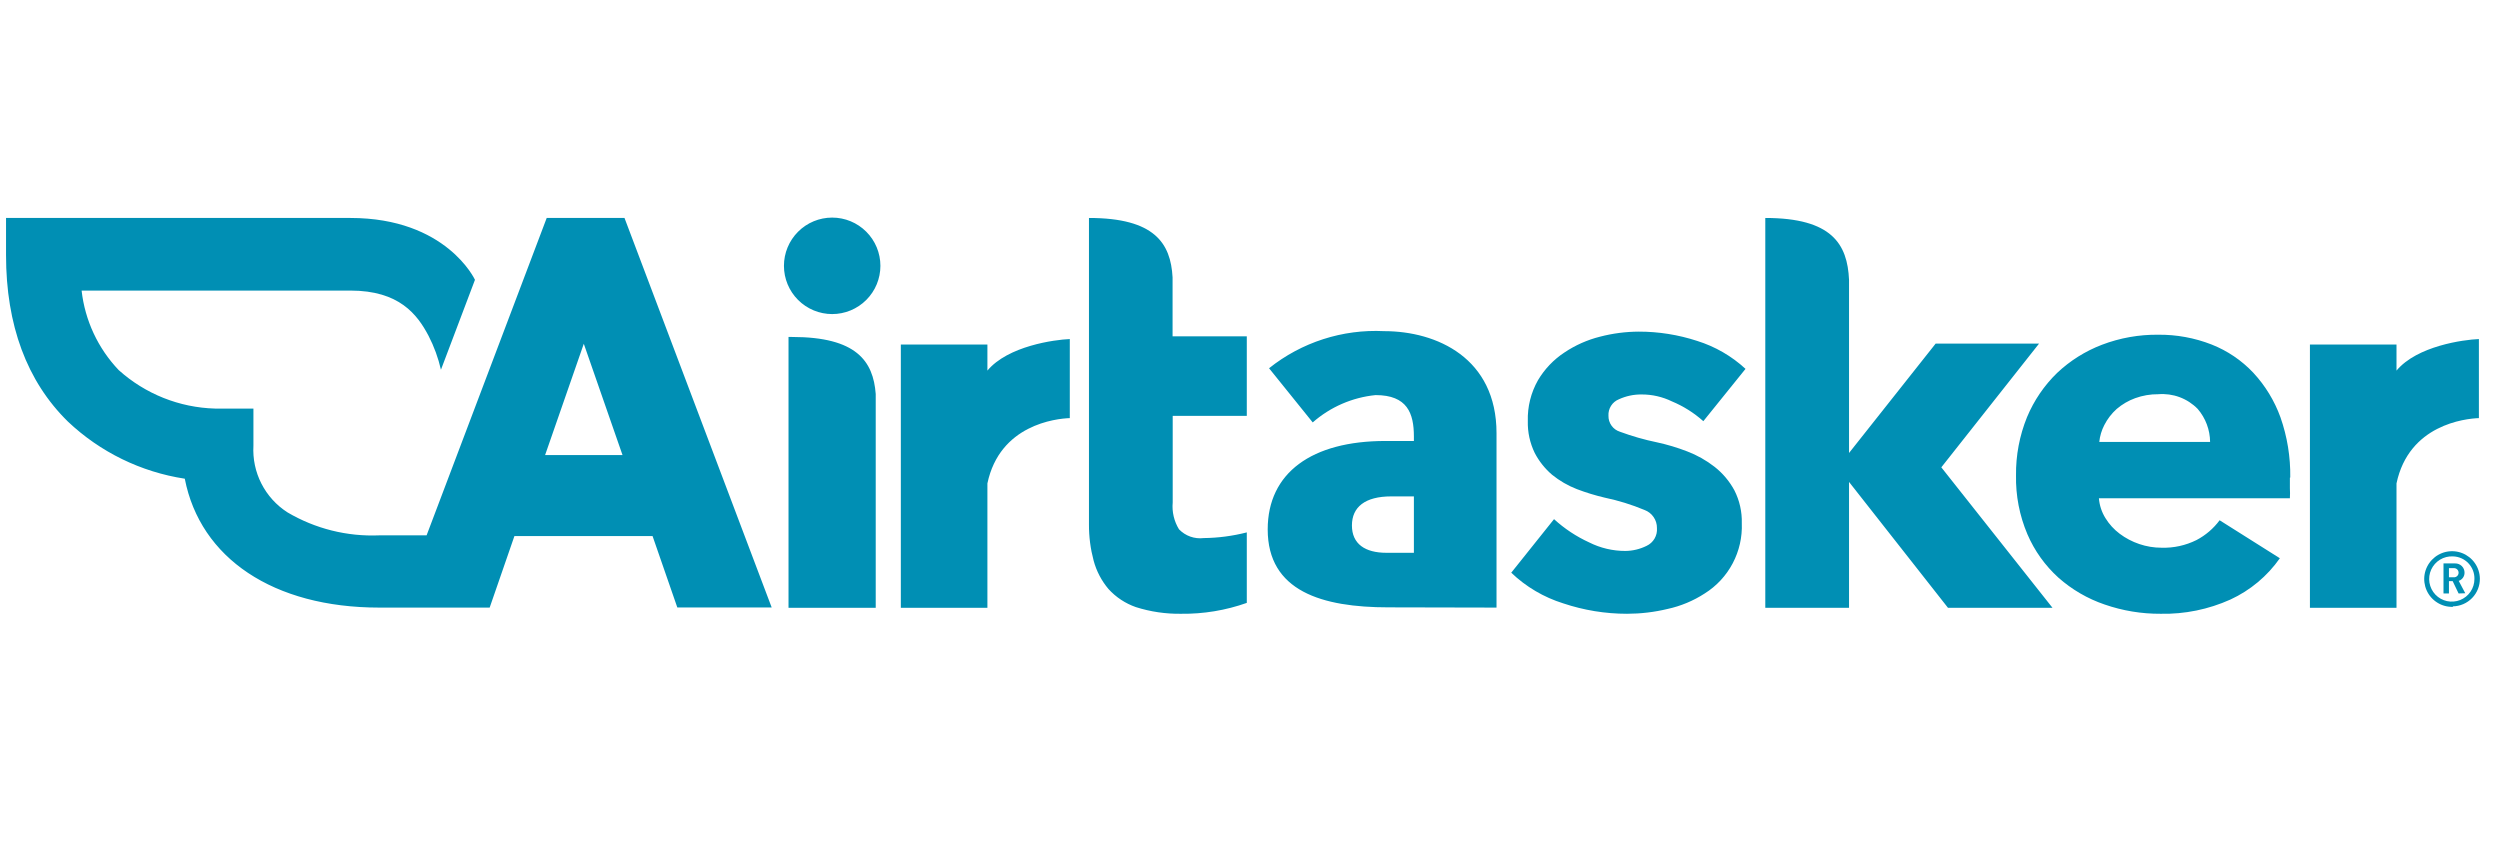 <svg width="135" height="46" viewBox="0 0 135 46" fill="none" xmlns="http://www.w3.org/2000/svg">
<g clip-path="url(#clip0_1074_4285)">
<path d="M133.86 22.577V18.309C133.025 18.342 130.52 18.683 129.411 20.012V18.603H124.736V32.823H129.411V26.104C130.079 22.938 133.105 22.604 133.873 22.577H133.86ZM91.98 22.744C91.478 22.295 90.905 21.934 90.284 21.675C89.772 21.426 89.21 21.298 88.64 21.301C88.219 21.297 87.801 21.386 87.418 21.562C87.243 21.633 87.095 21.756 86.995 21.916C86.894 22.075 86.846 22.262 86.857 22.45C86.852 22.641 86.91 22.828 87.021 22.983C87.131 23.139 87.29 23.254 87.472 23.312C88.124 23.553 88.794 23.745 89.475 23.886C90.03 24.006 90.575 24.169 91.105 24.374C91.638 24.577 92.138 24.858 92.588 25.209C93.027 25.554 93.391 25.986 93.657 26.478C93.936 27.027 94.074 27.638 94.057 28.255C94.087 29.007 93.917 29.755 93.565 30.421C93.213 31.087 92.692 31.648 92.053 32.048C91.441 32.445 90.763 32.728 90.05 32.883C89.332 33.056 88.597 33.143 87.859 33.144C86.689 33.144 85.528 32.954 84.419 32.583C83.366 32.255 82.404 31.688 81.607 30.926L83.918 28.034C84.481 28.549 85.121 28.972 85.815 29.29C86.422 29.595 87.093 29.753 87.772 29.751C88.169 29.747 88.559 29.653 88.914 29.477C89.095 29.393 89.245 29.256 89.346 29.084C89.446 28.912 89.491 28.713 89.475 28.515C89.478 28.303 89.415 28.096 89.295 27.922C89.176 27.747 89.005 27.614 88.807 27.54C88.111 27.25 87.388 27.026 86.65 26.872C86.139 26.752 85.637 26.598 85.147 26.411C84.664 26.224 84.214 25.962 83.811 25.636C83.427 25.308 83.109 24.909 82.876 24.461C82.615 23.924 82.487 23.334 82.502 22.737C82.48 21.966 82.67 21.204 83.05 20.533C83.408 19.929 83.899 19.415 84.486 19.03C85.069 18.64 85.715 18.353 86.396 18.182C87.081 18.003 87.786 17.911 88.493 17.908C89.564 17.907 90.628 18.076 91.646 18.409C92.618 18.713 93.51 19.228 94.258 19.919L91.98 22.744ZM119.345 23.866C119.34 23.212 119.103 22.58 118.677 22.083C118.403 21.802 118.069 21.585 117.701 21.447C117.333 21.31 116.938 21.256 116.547 21.288C116.121 21.284 115.698 21.357 115.298 21.502C114.934 21.635 114.597 21.831 114.302 22.083C114.028 22.328 113.801 22.623 113.634 22.951C113.486 23.236 113.393 23.547 113.361 23.866H119.345ZM123.654 25.797V26.364C123.664 26.544 123.664 26.725 123.654 26.905H113.341C113.371 27.287 113.492 27.656 113.695 27.981C113.896 28.307 114.156 28.592 114.463 28.822C114.783 29.062 115.139 29.249 115.518 29.377C115.907 29.51 116.316 29.578 116.727 29.577C117.379 29.596 118.026 29.454 118.611 29.163C119.102 28.906 119.529 28.54 119.86 28.094L123.112 30.145C122.435 31.111 121.513 31.881 120.441 32.376C119.258 32.908 117.971 33.171 116.674 33.144C115.644 33.15 114.621 32.98 113.648 32.643C112.729 32.33 111.882 31.837 111.156 31.194C110.435 30.542 109.863 29.742 109.48 28.849C109.053 27.844 108.844 26.761 108.865 25.67C108.852 24.592 109.054 23.522 109.46 22.524C109.834 21.627 110.386 20.816 111.083 20.139C111.784 19.477 112.607 18.96 113.508 18.616C114.478 18.247 115.509 18.063 116.547 18.075C117.531 18.066 118.508 18.245 119.425 18.603C120.278 18.939 121.047 19.459 121.676 20.126C122.323 20.823 122.823 21.643 123.146 22.537C123.511 23.58 123.69 24.678 123.674 25.783L123.654 25.797ZM67.327 22.457V18.162H63.319V14.976C63.219 13.139 62.35 11.77 58.804 11.77V28.315C58.8 28.978 58.886 29.638 59.057 30.278C59.209 30.841 59.483 31.363 59.859 31.808C60.262 32.251 60.77 32.586 61.335 32.783C62.125 33.035 62.951 33.156 63.78 33.144C64.987 33.159 66.188 32.96 67.327 32.556V28.749C66.567 28.944 65.787 29.047 65.002 29.056C64.758 29.086 64.51 29.059 64.278 28.977C64.046 28.895 63.837 28.759 63.666 28.582C63.399 28.148 63.28 27.64 63.326 27.132V22.457H67.327Z" fill="#008FB4"/>
<path d="M104.831 25.236L110.108 18.556H104.524L99.848 24.461V15.11C99.762 13.186 98.927 11.77 95.326 11.77V32.823H99.848V26.024L105.192 32.823H110.836L104.831 25.236ZM80.812 32.81V23.392C80.812 19.338 77.593 17.882 74.741 17.882C72.495 17.77 70.286 18.482 68.529 19.885L70.887 22.811C71.836 21.977 73.023 21.461 74.28 21.335C75.996 21.335 76.35 22.317 76.35 23.572V23.813H74.808C70.84 23.813 68.456 25.529 68.456 28.589C68.456 31.928 71.394 32.797 74.975 32.797L80.812 32.81ZM76.35 29.851H74.868C73.712 29.851 73.004 29.37 73.004 28.375C73.004 27.38 73.712 26.805 75.128 26.805H76.35V29.851ZM42.333 14.355C42.333 15.046 42.607 15.708 43.096 16.197C43.584 16.685 44.247 16.96 44.938 16.96C45.628 16.96 46.291 16.685 46.779 16.197C47.268 15.708 47.542 15.046 47.542 14.355C47.542 13.664 47.268 13.002 46.779 12.513C46.291 12.024 45.628 11.75 44.938 11.75C44.247 11.75 43.584 12.024 43.096 12.513C42.607 13.002 42.333 13.664 42.333 14.355ZM42.773 18.196H42.58V32.823H47.289V21.275C47.155 19.498 46.247 18.196 42.773 18.196ZM57.769 22.577V18.309C56.94 18.343 54.429 18.683 53.32 20.012V18.603H48.645V32.823H53.32V26.218C53.317 26.18 53.317 26.142 53.32 26.104C53.988 22.938 57.007 22.604 57.782 22.577H57.769ZM132.504 30.679H132.243V31.174H132.504C132.537 31.175 132.571 31.17 132.602 31.159C132.634 31.147 132.663 31.129 132.687 31.106C132.712 31.083 132.731 31.055 132.744 31.024C132.758 30.993 132.764 30.96 132.764 30.926C132.764 30.893 132.758 30.86 132.744 30.829C132.731 30.798 132.712 30.77 132.687 30.747C132.663 30.724 132.634 30.706 132.602 30.694C132.571 30.683 132.537 30.677 132.504 30.679ZM132.764 32.048L132.444 31.381H132.243V32.048H131.949V30.425H132.577C132.644 30.424 132.71 30.435 132.772 30.46C132.834 30.484 132.89 30.521 132.938 30.568C132.985 30.614 133.023 30.67 133.048 30.732C133.073 30.794 133.086 30.86 133.085 30.926C133.086 31.024 133.056 31.119 132.999 31.198C132.943 31.277 132.863 31.336 132.771 31.367L133.125 32.035L132.764 32.048ZM132.457 30.045C132.213 30.033 131.971 30.094 131.762 30.221C131.554 30.348 131.388 30.534 131.286 30.756C131.184 30.978 131.151 31.226 131.191 31.466C131.231 31.707 131.343 31.931 131.511 32.108C131.679 32.285 131.897 32.407 132.135 32.46C132.374 32.512 132.623 32.491 132.85 32.401C133.077 32.31 133.271 32.154 133.408 31.952C133.545 31.75 133.619 31.511 133.619 31.267C133.624 31.11 133.597 30.954 133.541 30.808C133.485 30.662 133.4 30.528 133.292 30.414C133.184 30.3 133.055 30.209 132.912 30.146C132.768 30.083 132.614 30.048 132.457 30.045ZM132.457 32.77C132.159 32.779 131.865 32.7 131.613 32.541C131.36 32.383 131.16 32.153 131.039 31.881C130.917 31.609 130.879 31.307 130.929 31.013C130.98 30.72 131.117 30.447 131.322 30.232C131.528 30.016 131.793 29.866 132.083 29.801C132.374 29.736 132.678 29.759 132.956 29.867C133.233 29.975 133.473 30.164 133.643 30.408C133.814 30.653 133.908 30.942 133.913 31.24C133.918 31.633 133.768 32.011 133.495 32.292C133.222 32.574 132.849 32.736 132.457 32.743V32.77ZM29.435 24.574L31.525 18.563L33.616 24.574H29.435ZM33.723 11.77H29.522L23.036 28.909H20.484C18.745 28.983 17.021 28.551 15.522 27.667C14.924 27.283 14.439 26.748 14.116 26.115C13.793 25.483 13.645 24.776 13.685 24.067V22.063H11.614C9.688 22.01 7.844 21.274 6.411 19.986C5.292 18.811 4.588 17.303 4.407 15.691H18.922C21.56 15.691 22.535 16.98 23.143 18.136C23.442 18.715 23.666 19.33 23.811 19.966L25.648 15.11C25.648 15.11 24.111 11.77 18.922 11.77H0.326V13.774C0.326 17.554 1.448 20.587 3.666 22.764C5.407 24.412 7.609 25.488 9.978 25.85C10.813 30.138 14.754 32.81 20.484 32.81H26.442L27.778 28.949H35.239L36.575 32.803H41.671L33.723 11.77Z" fill="#008FB4"/>
</g>
<defs>
<clipPath id="clip0_1074_4285">
<rect width="133.781" height="44.594" fill="white" transform="translate(0.326 0.629)"/>
</clipPath>
</defs>
</svg>

